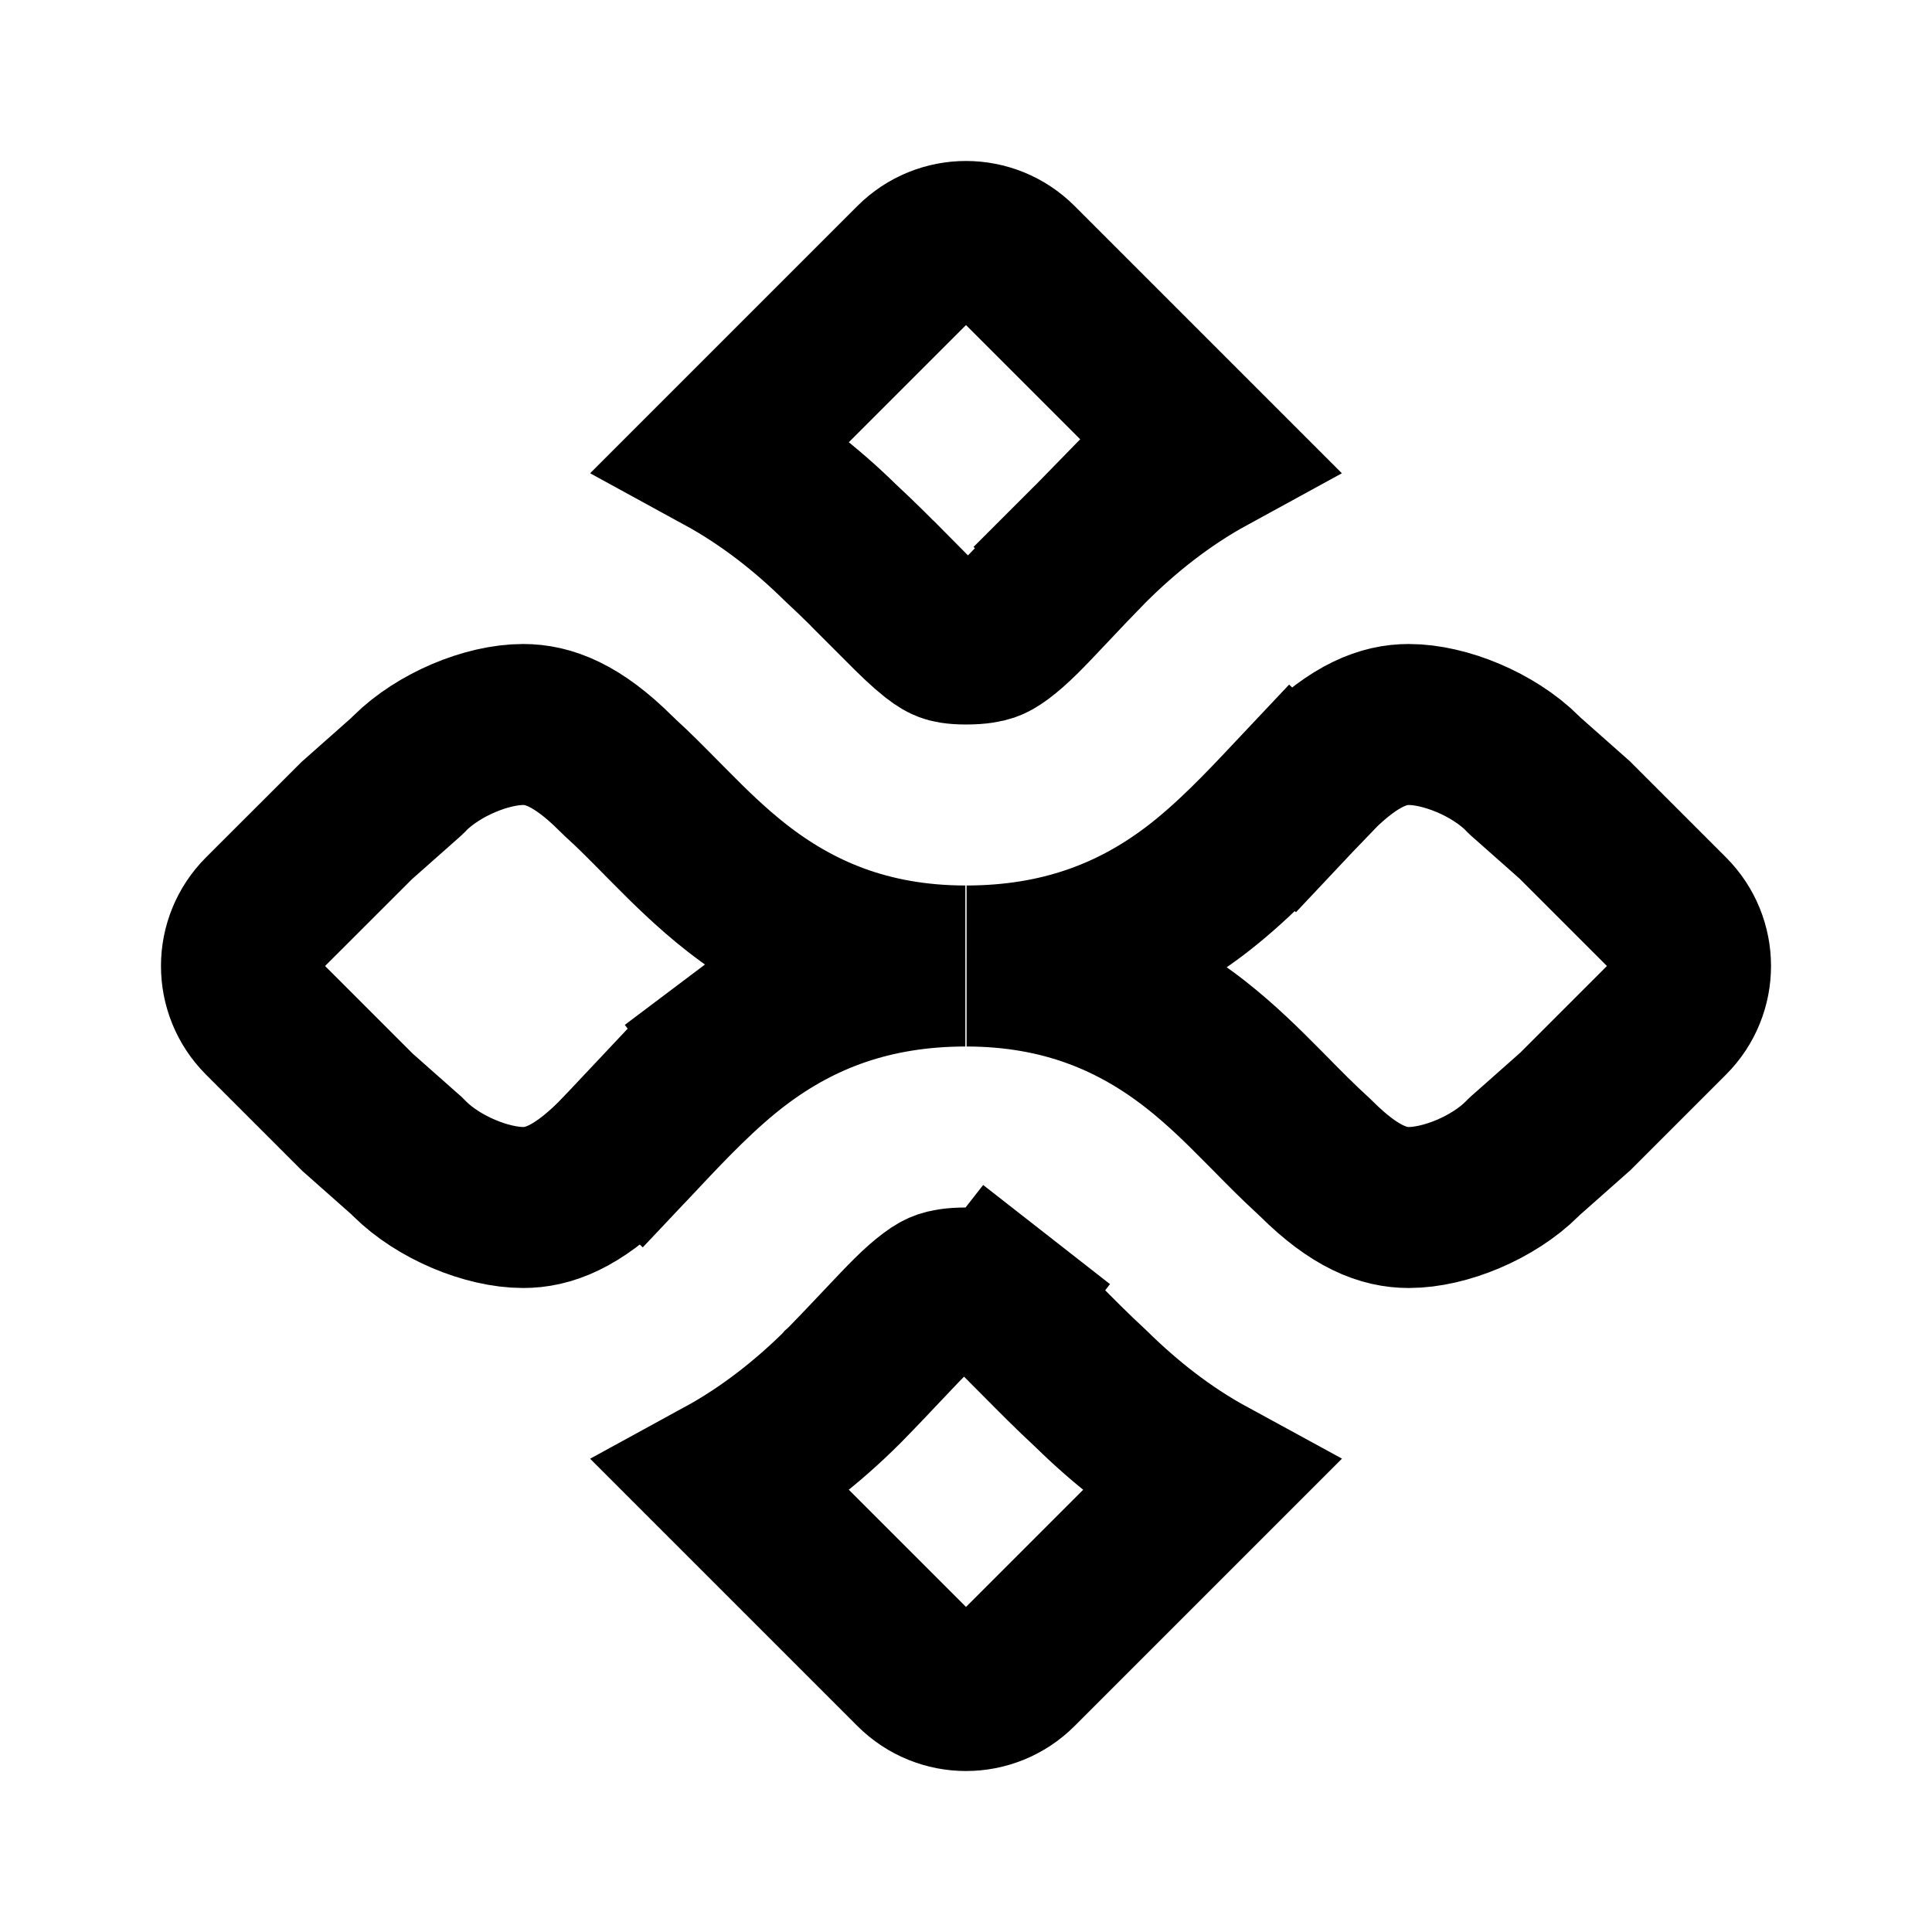 <svg width="24" height="24" viewBox="0 0 24 24" fill="none" xmlns="http://www.w3.org/2000/svg">
  <path
    d="M5.067 14.373L5.047 14.353L5.025 14.334L4.441 13.817L3.266 12.642C2.911 12.287 2.911 11.713 3.266 11.358L4.432 10.193L5.026 9.667L5.048 9.647L5.069 9.627L5.089 9.606C5.089 9.606 5.089 9.606 5.089 9.606C5.451 9.247 6.05 9 6.5 9C6.809 9 7.167 9.127 7.648 9.606C7.648 9.606 7.648 9.606 7.648 9.606L7.663 9.62L7.677 9.634L7.692 9.648L7.706 9.662C7.706 9.662 7.706 9.662 7.706 9.662C7.882 9.822 8.036 9.979 8.219 10.164L8.219 10.164L8.334 10.28L8.335 10.281C8.55 10.498 8.828 10.775 9.15 11.027C9.886 11.603 10.784 11.998 11.99 12C10.83 12.002 9.928 12.35 9.163 12.927L9.766 13.725L9.163 12.927C8.712 13.267 8.291 13.713 7.969 14.055L7.944 14.082L8.671 14.768L7.944 14.082C7.833 14.2 7.733 14.306 7.639 14.402C7.161 14.875 6.806 15 6.5 15C6.05 15 5.449 14.753 5.088 14.394L5.088 14.394L5.067 14.373ZM16.056 9.918L15.328 9.232L16.056 9.918C16.167 9.8 16.267 9.694 16.361 9.598C16.839 9.125 17.194 9 17.5 9C17.95 9 18.551 9.247 18.912 9.606L18.932 9.627L18.953 9.647L18.975 9.666L19.561 10.185L20.734 11.358C21.089 11.713 21.089 12.287 20.734 12.642L19.569 13.807L18.974 14.334L18.952 14.353L18.931 14.373L18.91 14.394C18.549 14.754 17.95 15 17.5 15C17.191 15 16.833 14.873 16.352 14.394C16.352 14.394 16.352 14.394 16.352 14.394L16.337 14.38L16.323 14.366L16.308 14.352L16.294 14.339C16.294 14.339 16.294 14.339 16.294 14.339C16.118 14.178 15.963 14.021 15.781 13.836L15.781 13.836L15.666 13.72L15.665 13.719C15.45 13.502 15.172 13.225 14.85 12.973C14.114 12.398 13.216 12.002 12.009 12C13.169 11.998 14.072 11.65 14.836 11.073C15.287 10.733 15.709 10.287 16.03 9.945L16.056 9.918ZM13.515 6.787L14.229 7.487L13.515 6.787C13.321 6.985 13.16 7.155 13.026 7.298L13.024 7.3C12.726 7.617 12.587 7.76 12.428 7.88C12.354 7.935 12.313 7.955 12.278 7.967C12.239 7.98 12.16 8 12 8C11.857 8 11.794 7.982 11.768 7.972C11.741 7.962 11.7 7.943 11.615 7.877C11.511 7.795 11.387 7.679 11.177 7.466C11.176 7.466 11.176 7.466 11.176 7.465L11.075 7.364L11.075 7.363L11.07 7.358C10.898 7.184 10.682 6.965 10.439 6.74C10.025 6.333 9.54 5.947 8.982 5.642L11.358 3.266C11.713 2.911 12.287 2.911 12.642 3.266L15.018 5.642C14.447 5.954 13.953 6.351 13.533 6.769L13.533 6.769L13.524 6.778L13.515 6.787ZM10.467 17.231L10.471 17.226L10.48 17.218L10.48 17.218L10.485 17.213C10.679 17.015 10.839 16.845 10.974 16.702L10.976 16.7C11.274 16.384 11.413 16.24 11.572 16.12C11.645 16.065 11.687 16.045 11.722 16.033C11.761 16.02 11.839 16 12 16C12.143 16 12.206 16.018 12.232 16.028C12.259 16.038 12.3 16.057 12.385 16.124L13.001 15.336L12.385 16.124C12.489 16.205 12.612 16.321 12.823 16.534C12.824 16.534 12.824 16.535 12.824 16.535L12.925 16.637L12.925 16.637L12.93 16.642C13.101 16.816 13.318 17.035 13.561 17.26C13.975 17.667 14.46 18.054 15.018 18.358L12.642 20.734C12.287 21.089 11.713 21.089 11.358 20.734L8.982 18.358C9.553 18.046 10.047 17.649 10.467 17.231Z"
    stroke="currentColor" 
    stroke-width="2"
  />
</svg>
